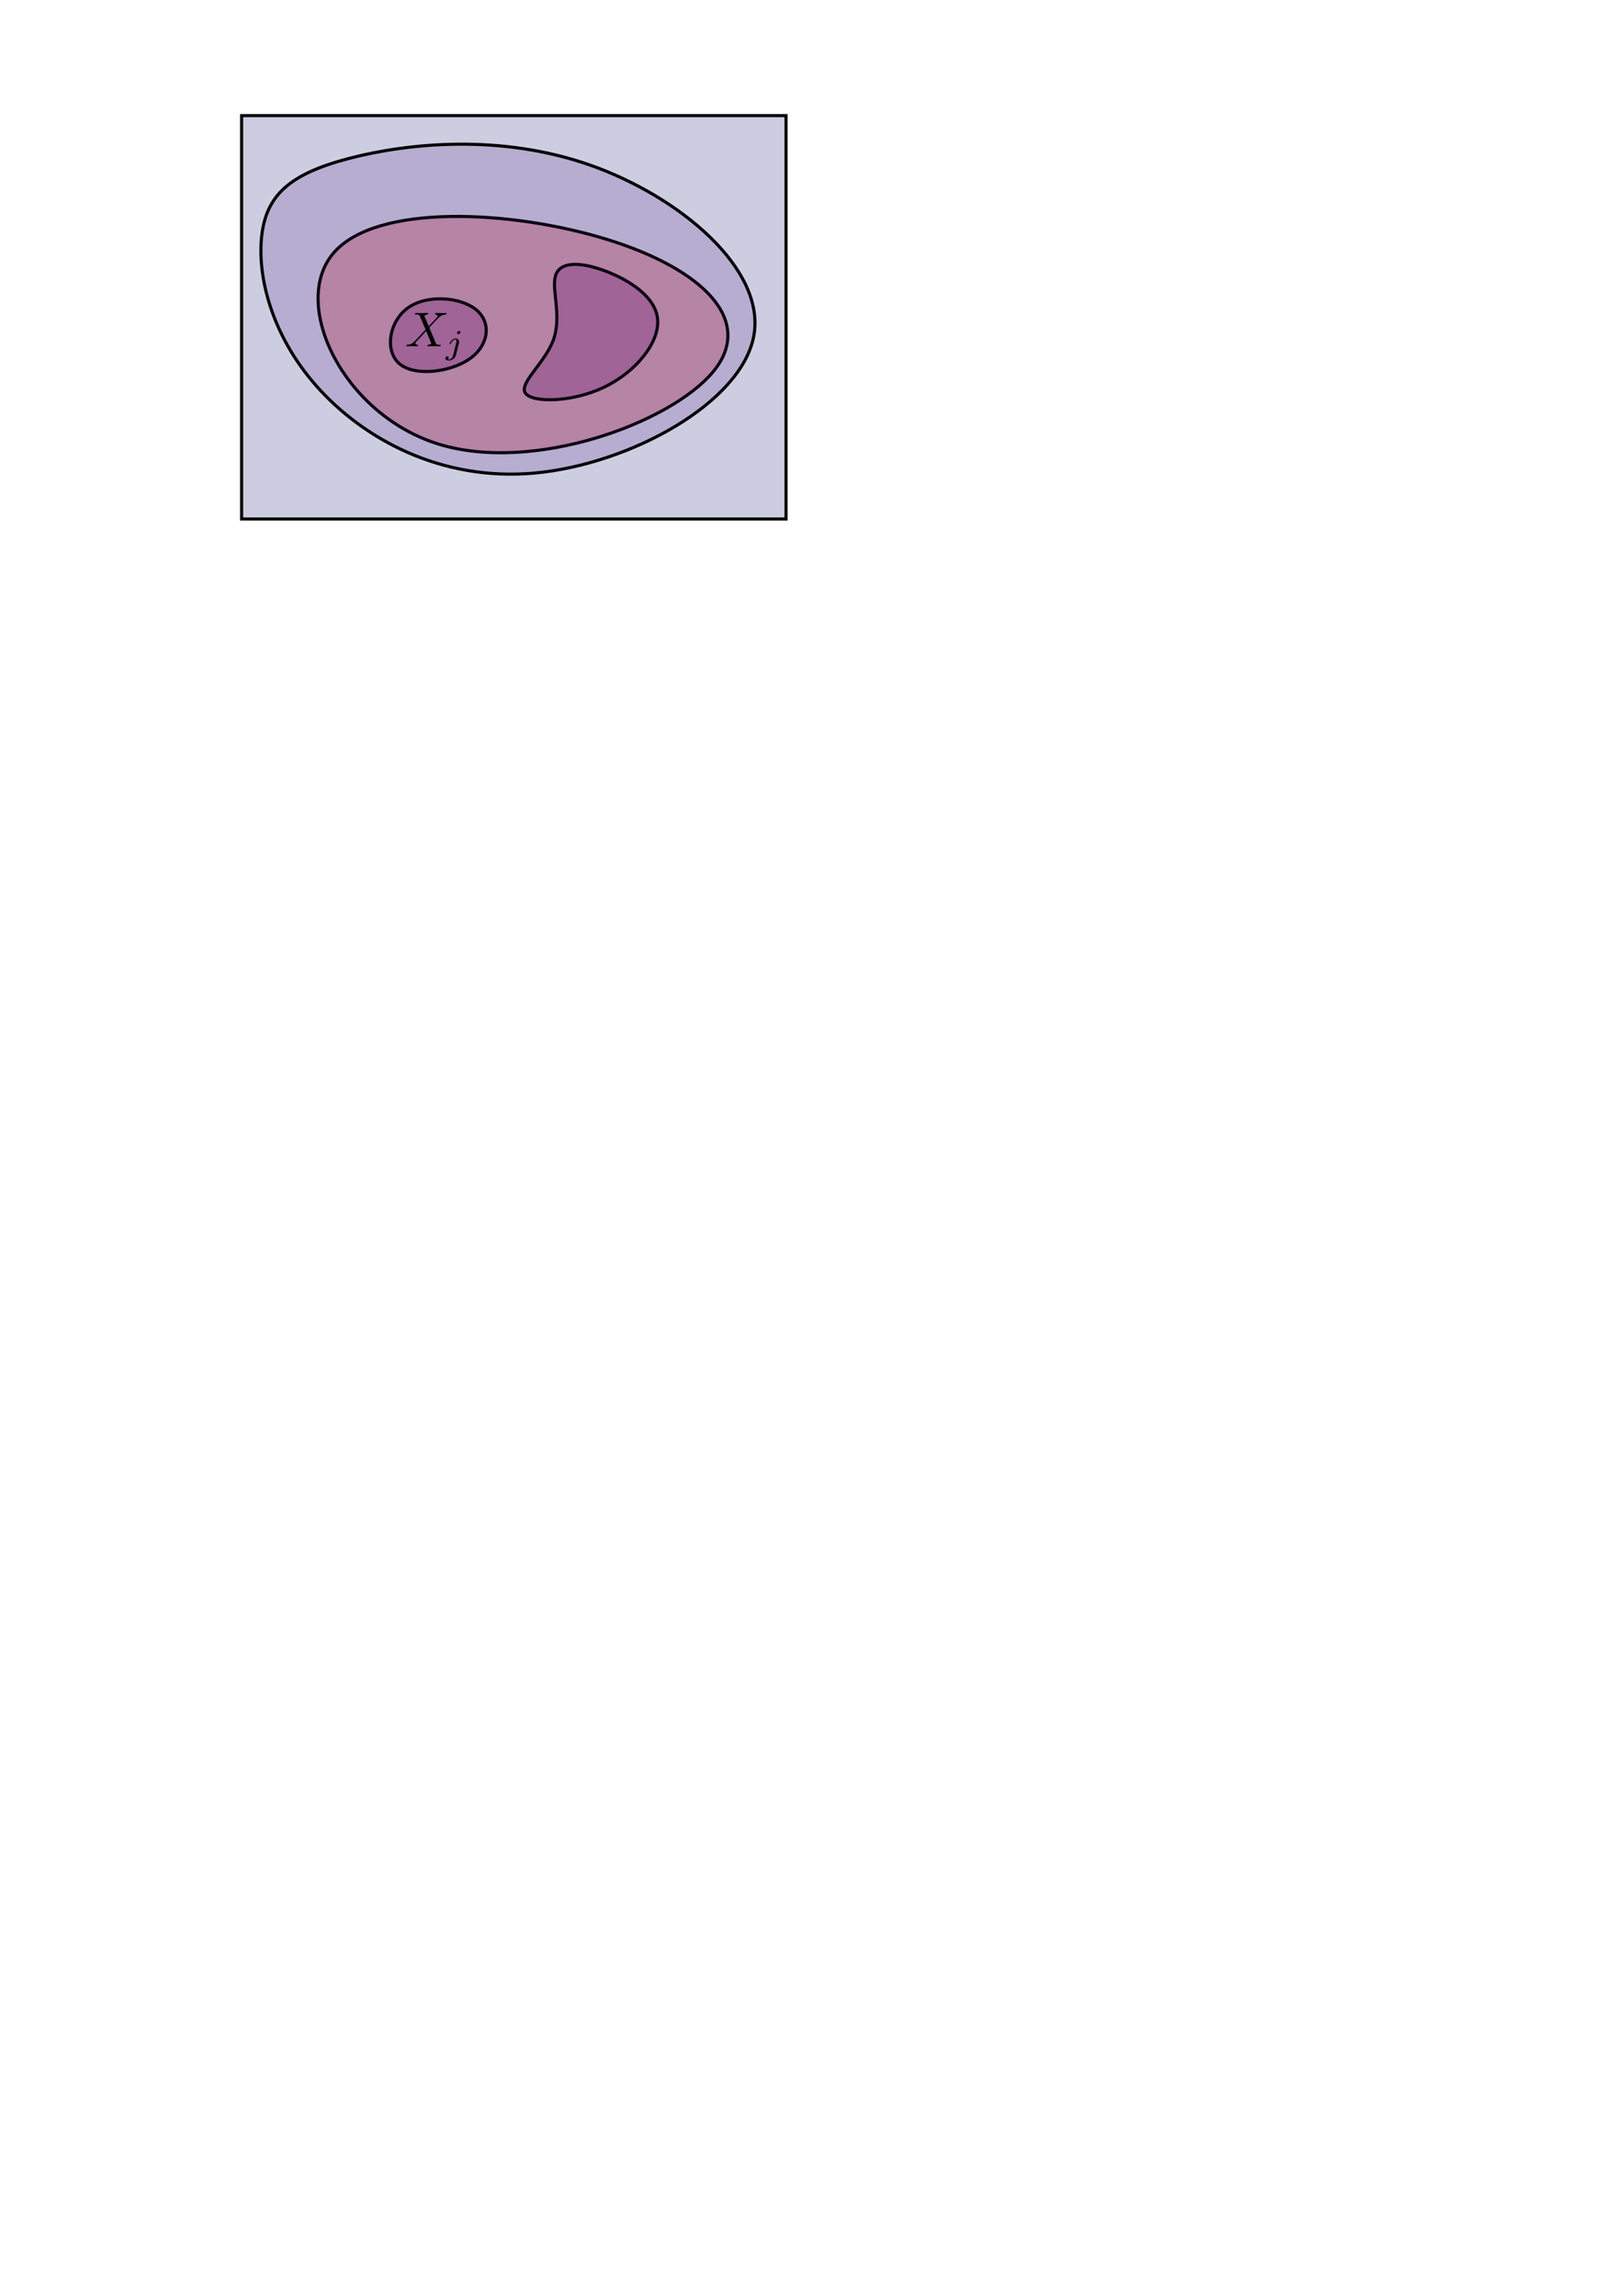 <?xml version="1.0" encoding="UTF-8" standalone="no"?>
<svg
   xmlns:ns2="http://www.iki.fi/pav/software/textext/"
   xmlns:dc="http://purl.org/dc/elements/1.1/"
   xmlns:cc="http://creativecommons.org/ns#"
   xmlns:rdf="http://www.w3.org/1999/02/22-rdf-syntax-ns#"
   xmlns:svg="http://www.w3.org/2000/svg"
   xmlns="http://www.w3.org/2000/svg"
   xmlns:sodipodi="http://sodipodi.sourceforge.net/DTD/sodipodi-0.dtd"
   xmlns:inkscape="http://www.inkscape.org/namespaces/inkscape"
   width="210mm"
   height="297mm"
   viewBox="0 0 210 297"
   version="1.1"
   id="svg8"
   sodipodi:docname="disegno.svg"
   inkscape:version="1.0.2 (e86c870879, 2021-01-15)">
  <defs
     id="defs2">
    <inkscape:path-effect
       effect="bspline"
       id="path-effect847"
       is_visible="true"
       lpeversion="1"
       weight="33.333"
       steps="2"
       helper_size="0"
       apply_no_weight="true"
       apply_with_weight="true"
       only_selected="false" />
    <inkscape:path-effect
       effect="bspline"
       id="path-effect843"
       is_visible="true"
       lpeversion="1"
       weight="33.333"
       steps="2"
       helper_size="0"
       apply_no_weight="true"
       apply_with_weight="true"
       only_selected="false" />
    <inkscape:path-effect
       effect="bspline"
       id="path-effect839"
       is_visible="true"
       lpeversion="1"
       weight="33.333"
       steps="2"
       helper_size="0"
       apply_no_weight="true"
       apply_with_weight="true"
       only_selected="false" />
    <inkscape:path-effect
       effect="bspline"
       id="path-effect835"
       is_visible="true"
       lpeversion="1"
       weight="33.333"
       steps="2"
       helper_size="0"
       apply_no_weight="true"
       apply_with_weight="true"
       only_selected="false" />
    <filter
       inkscape:collect="always"
       style="color-interpolation-filters:sRGB"
       id="filter1091"
       x="-2.085698e-05"
       width="1"
       y="-2.8157848e-05"
       height="1">
      <feGaussianBlur
         inkscape:collect="always"
         stdDeviation="0.001"
         id="feGaussianBlur1093" />
    </filter>
  </defs>
  <sodipodi:namedview
     id="base"
     pagecolor="#ffffff"
     bordercolor="#666666"
     borderopacity="1.0"
     inkscape:pageopacity="0.0"
     inkscape:pageshadow="2"
     inkscape:zoom="1.5177606"
     inkscape:cx="247.07412"
     inkscape:cy="185.04573"
     inkscape:document-units="mm"
     inkscape:current-layer="layer1"
     inkscape:document-rotation="0"
     showgrid="false"
     inkscape:window-width="1314"
     inkscape:window-height="679"
     inkscape:window-x="26"
     inkscape:window-y="23"
     inkscape:window-maximized="0" />
  <g
     inkscape:label="Livello 1"
     inkscape:groupmode="layer"
     id="layer1">
    <rect
       style="opacity:1;fill:#04006d;fill-opacity:0.198;stroke:#000000;stroke-width:0.65;stroke-miterlimit:4;stroke-dasharray:none;stroke-dashoffset:0;stroke-opacity:1;filter:url(#filter1091)"
       id="rect853"
       width="114.549"
       height="84.848"
       x="31.277"
       y="14.965"
       transform="matrix(0.615,0,0,0.615,12.025,5.753)" />
    <path
       style="fill:#c7000d;fill-opacity:0.241;stroke:#000000;stroke-width:0.4;stroke-linecap:butt;stroke-linejoin:miter;stroke-opacity:1;stroke-miterlimit:4;stroke-dasharray:none"
       d="m 43.071,32.832 c -5.479,6.611 1.343,20.795 13.643,24.611 12.3,3.815 30.075,-2.737 35.555,-9.348 C 97.747,41.484 90.93,34.814 78.63,30.998 66.331,27.183 48.55,26.221 43.071,32.832 Z"
       id="path833"
       inkscape:path-effect="#path-effect835"
       inkscape:original-d="M 30.76874,25.259359 C 37.591512,39.443618 44.414121,53.627715 51.236569,67.811649 69.013288,61.258815 86.789134,54.706081 104.56517,48.153051 97.747484,41.483561 90.929912,34.814175 84.112038,28.144493 66.330747,27.182926 48.550002,26.221232 30.76874,25.259359 Z" />
    <path
       style="fill:#600069;fill-opacity:0.241;stroke:#000000;stroke-width:0.4;stroke-linecap:butt;stroke-linejoin:miter;stroke-opacity:1;stroke-miterlimit:4;stroke-dasharray:none"
       d="m 52.798,39.816 c -2.473,1.756 -3.079,5.629 -1.077,7.274 2.001,1.645 6.61,1.063 9.082,-0.693 2.473,-1.756 2.81,-4.685 0.809,-6.33 -2.001,-1.645 -6.341,-2.007 -8.814,-0.251 z"
       id="path837"
       inkscape:path-effect="#path-effect839"
       inkscape:original-d="m 50.930794,37.698573 c -0.605461,3.873341 -1.211086,7.746518 -1.816872,11.619533 4.608571,-0.582509 9.216795,-1.165159 13.824948,-1.747982 0.33758,-2.929121 0.674983,-5.858287 1.01223,-8.787674 -4.340026,-0.361137 -8.68004,-0.722421 -13.020306,-1.083877 z" />
    <path
       style="fill:#600069;fill-opacity:0.241;stroke:#000000;stroke-width:0.4;stroke-linecap:butt;stroke-linejoin:miter;stroke-opacity:1;stroke-miterlimit:4;stroke-dasharray:none"
       d="m 71.857,35.726 c -0.487,1.77 0.834,5.162 -0.229,8.176 -1.063,3.015 -4.511,5.652 -3.657,6.943 0.854,1.291 6.01,1.236 10.164,-0.739 4.154,-1.976 7.307,-5.872 6.94,-8.933 -0.367,-3.061 -4.253,-5.285 -7.344,-6.324 -3.091,-1.039 -5.386,-0.892 -5.873,0.877 z"
       id="path841"
       inkscape:path-effect="#path-effect843"
       inkscape:original-d="m 70.04827,34.103063 c 1.32133,3.392331 2.642496,6.7845 3.963498,10.176506 -3.447797,2.637344 -6.895621,5.27442 -10.343677,7.911386 5.156031,-0.05464 10.311696,-0.10945 15.467297,-0.164419 3.152963,-3.896668 6.30563,-7.793344 9.458205,-11.690261 -3.886564,-2.224278 -7.773134,-4.448633 -11.659945,-6.673193 -2.295012,0.146826 -4.59009,0.293483 -6.885378,0.439981 z" />
    <path
       style="fill:#43006d;fill-opacity:0.16;stroke:#000000;stroke-width:0.4;stroke-linecap:butt;stroke-linejoin:miter;stroke-opacity:1;stroke-miterlimit:4;stroke-dasharray:none"
       d="m 33.879,30.372 c -0.639,5.21 1.176,12.932 7.11,19.618 C 46.923,56.677 56.975,62.327 69.222,61.194 81.469,60.06 95.909,52.142 97.529,43.484 99.149,34.826 87.948,25.429 76.34,21.353 64.732,17.277 52.719,18.522 45.165,20.494 37.611,22.466 34.518,25.163 33.879,30.372 Z"
       id="path845"
       inkscape:path-effect="#path-effect847"
       inkscape:original-d="m 31.424577,27.859745 c 1.815199,7.722331 3.630233,15.444497 5.445106,23.1665 10.052868,5.650829 20.105169,11.301269 30.157508,16.951657 C 81.468623,60.059786 95.909314,52.141822 110.35013,44.223538 99.148785,34.825928 87.947713,25.428533 76.746259,16.030786 c -12.013963,1.246034 -24.027616,2.491856 -36.041671,3.73754 -3.093235,2.697357 -6.186511,5.394443 -9.280011,8.091419 z" />
    <g
       transform="matrix(0.632,0,0,0.632,52.585,40.49)"
       ns2:version="1.3.0"
       ns2:texconverter="pdflatex"
       ns2:pdfconverter="inkscape"
       ns2:text="$X_j$"
       ns2:preamble="/home/djanloo/.config/inkscape/extensions/textext/default_packages.tex"
       ns2:scale="0.799999971653521"
       ns2:alignment="middle center"
       ns2:jacobian_sqrt="0.282222"
       id="g1136">
      <defs
         id="id-7226852b-8225-4885-8366-6c9aaa20495b">
        <g
           id="id-3fafe2e2-529d-44eb-85e2-dc76b2fea003">
          <symbol
             overflow="visible"
             id="id-0ee29827-c2ed-4080-bfe7-9a02f01778a4">
            <path
               style="stroke:none;stroke-width:0"
               d=""
               id="id-9d681127-498d-4440-9727-9f3ed78c5b42" />
          </symbol>
          <symbol
             overflow="visible"
             id="id-8b25aec6-f0b4-47ea-badf-763ec5fc59a4">
            <path
               style="stroke:none;stroke-width:0"
               d="M 4.828,-4.094 4,-6.078 c -0.031,-0.078 -0.047,-0.125 -0.047,-0.125 0,-0.062 0.156,-0.25 0.578,-0.297 0.109,-0.016 0.203,-0.016 0.203,-0.188 0,-0.125 -0.125,-0.125 -0.156,-0.125 -0.406,0 -0.828,0.031 -1.25,0.031 -0.25,0 -0.859,-0.031 -1.109,-0.031 -0.062,0 -0.188,0 -0.188,0.203 C 2.031,-6.5 2.141,-6.5 2.266,-6.5 c 0.594,0 0.656,0.094 0.75,0.312 l 1.172,2.781 -2.109,2.266 -0.125,0.109 C 1.469,-0.5 1,-0.344 0.484,-0.312 c -0.125,0.016 -0.219,0.016 -0.219,0.203 0,0.016 0,0.109 0.141,0.109 0.297,0 0.625,-0.031 0.922,-0.031 C 1.703,-0.031 2.094,0 2.453,0 2.516,0 2.625,0 2.625,-0.203 2.625,-0.297 2.531,-0.312 2.516,-0.312 c -0.094,0 -0.406,-0.031 -0.406,-0.312 0,-0.156 0.156,-0.312 0.266,-0.438 L 3.406,-2.141 4.297,-3.125 l 1,2.391 c 0.047,0.109 0.062,0.109 0.062,0.141 0,0.078 -0.203,0.25 -0.578,0.281 C 4.672,-0.297 4.578,-0.297 4.578,-0.125 4.578,0 4.688,0 4.719,0 5,0 5.703,-0.031 5.984,-0.031 6.234,-0.031 6.844,0 7.094,0 c 0.062,0 0.188,0 0.188,-0.188 0,-0.125 -0.109,-0.125 -0.188,-0.125 -0.656,0 -0.688,-0.031 -0.859,-0.438 C 5.859,-1.672 5.188,-3.234 4.953,-3.828 5.625,-4.531 6.672,-5.719 7,-5.984 7.281,-6.234 7.672,-6.469 8.266,-6.5 c 0.125,-0.016 0.219,-0.016 0.219,-0.203 0,0 0,-0.109 -0.125,-0.109 -0.297,0 -0.641,0.031 -0.938,0.031 -0.375,0 -0.75,-0.031 -1.109,-0.031 -0.062,0 -0.188,0 -0.188,0.203 0,0.062 0.047,0.094 0.109,0.109 0.094,0.016 0.406,0.031 0.406,0.312 0,0.141 -0.109,0.266 -0.188,0.359 z m 0,0"
               id="id-be4871dc-b5b2-41b8-9e21-584e1df14e50" />
          </symbol>
          <symbol
             overflow="visible"
             id="id-1acffdfc-0cee-4113-8b21-50b223b039ad">
            <path
               style="stroke:none;stroke-width:0"
               d=""
               id="id-1c8429e6-7016-4bbd-b345-ce0e862e49d7" />
          </symbol>
          <symbol
             overflow="visible"
             id="id-8fc30c93-88ee-4389-a4ae-13f5ec3a4b12">
            <path
               style="stroke:none;stroke-width:0"
               d="M 3.062,-4.359 C 3.062,-4.469 2.969,-4.625 2.781,-4.625 c -0.203,0 -0.391,0.203 -0.391,0.391 0,0.109 0.078,0.266 0.281,0.266 0.188,0 0.391,-0.188 0.391,-0.391 z M 1.578,0.344 C 1.469,0.828 1.094,1.219 0.688,1.219 c -0.094,0 -0.172,0 -0.25,-0.031 0.172,-0.094 0.234,-0.25 0.234,-0.359 0,-0.172 -0.141,-0.25 -0.281,-0.25 C 0.188,0.578 0,0.766 0,0.984 c 0,0.266 0.266,0.438 0.688,0.438 0.422,0 1.234,-0.25 1.453,-1.094 l 0.625,-2.5 c 0.016,-0.078 0.031,-0.141 0.031,-0.25 0,-0.375 -0.328,-0.656 -0.734,-0.656 -0.781,0 -1.219,0.969 -1.219,1.078 0,0.078 0.094,0.078 0.109,0.078 0.078,0 0.094,-0.016 0.141,-0.125 C 1.266,-2.453 1.625,-2.875 2.031,-2.875 c 0.172,0 0.234,0.109 0.234,0.344 0,0.078 0,0.172 -0.016,0.203 z m 0,0"
               id="id-3c0e1278-03f9-4ed2-9fd5-d8890ab73c4b" />
          </symbol>
        </g>
      </defs>
      <g
         id="id-35bc9075-5b30-429c-bdac-70ae09f29d2e"
         transform="translate(-148.978,-127.953)">
        <g
           style="fill:#000000;fill-opacity:1"
           id="id-8de7fe28-8baf-4c08-92e3-3d7306eb707e">
          <g
             transform="translate(148.712,134.765)"
             id="g1128">
            <path
               style="stroke:none;stroke-width:0"
               d="M 4.828,-4.094 4,-6.078 c -0.031,-0.078 -0.047,-0.125 -0.047,-0.125 0,-0.062 0.156,-0.25 0.578,-0.297 0.109,-0.016 0.203,-0.016 0.203,-0.188 0,-0.125 -0.125,-0.125 -0.156,-0.125 -0.406,0 -0.828,0.031 -1.25,0.031 -0.25,0 -0.859,-0.031 -1.109,-0.031 -0.062,0 -0.188,0 -0.188,0.203 C 2.031,-6.5 2.141,-6.5 2.266,-6.5 c 0.594,0 0.656,0.094 0.75,0.312 l 1.172,2.781 -2.109,2.266 -0.125,0.109 C 1.469,-0.5 1,-0.344 0.484,-0.312 c -0.125,0.016 -0.219,0.016 -0.219,0.203 0,0.016 0,0.109 0.141,0.109 0.297,0 0.625,-0.031 0.922,-0.031 C 1.703,-0.031 2.094,0 2.453,0 2.516,0 2.625,0 2.625,-0.203 2.625,-0.297 2.531,-0.312 2.516,-0.312 c -0.094,0 -0.406,-0.031 -0.406,-0.312 0,-0.156 0.156,-0.312 0.266,-0.438 L 3.406,-2.141 4.297,-3.125 l 1,2.391 c 0.047,0.109 0.062,0.109 0.062,0.141 0,0.078 -0.203,0.25 -0.578,0.281 C 4.672,-0.297 4.578,-0.297 4.578,-0.125 4.578,0 4.688,0 4.719,0 5,0 5.703,-0.031 5.984,-0.031 6.234,-0.031 6.844,0 7.094,0 c 0.062,0 0.188,0 0.188,-0.188 0,-0.125 -0.109,-0.125 -0.188,-0.125 -0.656,0 -0.688,-0.031 -0.859,-0.438 C 5.859,-1.672 5.188,-3.234 4.953,-3.828 5.625,-4.531 6.672,-5.719 7,-5.984 7.281,-6.234 7.672,-6.469 8.266,-6.5 c 0.125,-0.016 0.219,-0.016 0.219,-0.203 0,0 0,-0.109 -0.125,-0.109 -0.297,0 -0.641,0.031 -0.938,0.031 -0.375,0 -0.75,-0.031 -1.109,-0.031 -0.062,0 -0.188,0 -0.188,0.203 0,0.062 0.047,0.094 0.109,0.109 0.094,0.016 0.406,0.031 0.406,0.312 0,0.141 -0.109,0.266 -0.188,0.359 z m 0,0"
               id="id-583cf3a4-a799-4bf1-985d-3f3acb222162" />
          </g>
        </g>
        <g
           style="fill:#000000;fill-opacity:1"
           id="id-8f6100be-e915-4310-a32f-4f45df0f8020">
          <g
             transform="translate(156.966,136.259)"
             id="g1132">
            <path
               style="stroke:none;stroke-width:0"
               d="M 3.062,-4.359 C 3.062,-4.469 2.969,-4.625 2.781,-4.625 c -0.203,0 -0.391,0.203 -0.391,0.391 0,0.109 0.078,0.266 0.281,0.266 0.188,0 0.391,-0.188 0.391,-0.391 z M 1.578,0.344 C 1.469,0.828 1.094,1.219 0.688,1.219 c -0.094,0 -0.172,0 -0.25,-0.031 0.172,-0.094 0.234,-0.25 0.234,-0.359 0,-0.172 -0.141,-0.25 -0.281,-0.25 C 0.188,0.578 0,0.766 0,0.984 c 0,0.266 0.266,0.438 0.688,0.438 0.422,0 1.234,-0.25 1.453,-1.094 l 0.625,-2.5 c 0.016,-0.078 0.031,-0.141 0.031,-0.25 0,-0.375 -0.328,-0.656 -0.734,-0.656 -0.781,0 -1.219,0.969 -1.219,1.078 0,0.078 0.094,0.078 0.109,0.078 0.078,0 0.094,-0.016 0.141,-0.125 C 1.266,-2.453 1.625,-2.875 2.031,-2.875 c 0.172,0 0.234,0.109 0.234,0.344 0,0.078 0,0.172 -0.016,0.203 z m 0,0"
               id="id-d73f3a4f-4d7c-40f1-9c1f-eb4be198f891" />
          </g>
        </g>
      </g>
    </g>
  </g>
</svg>
